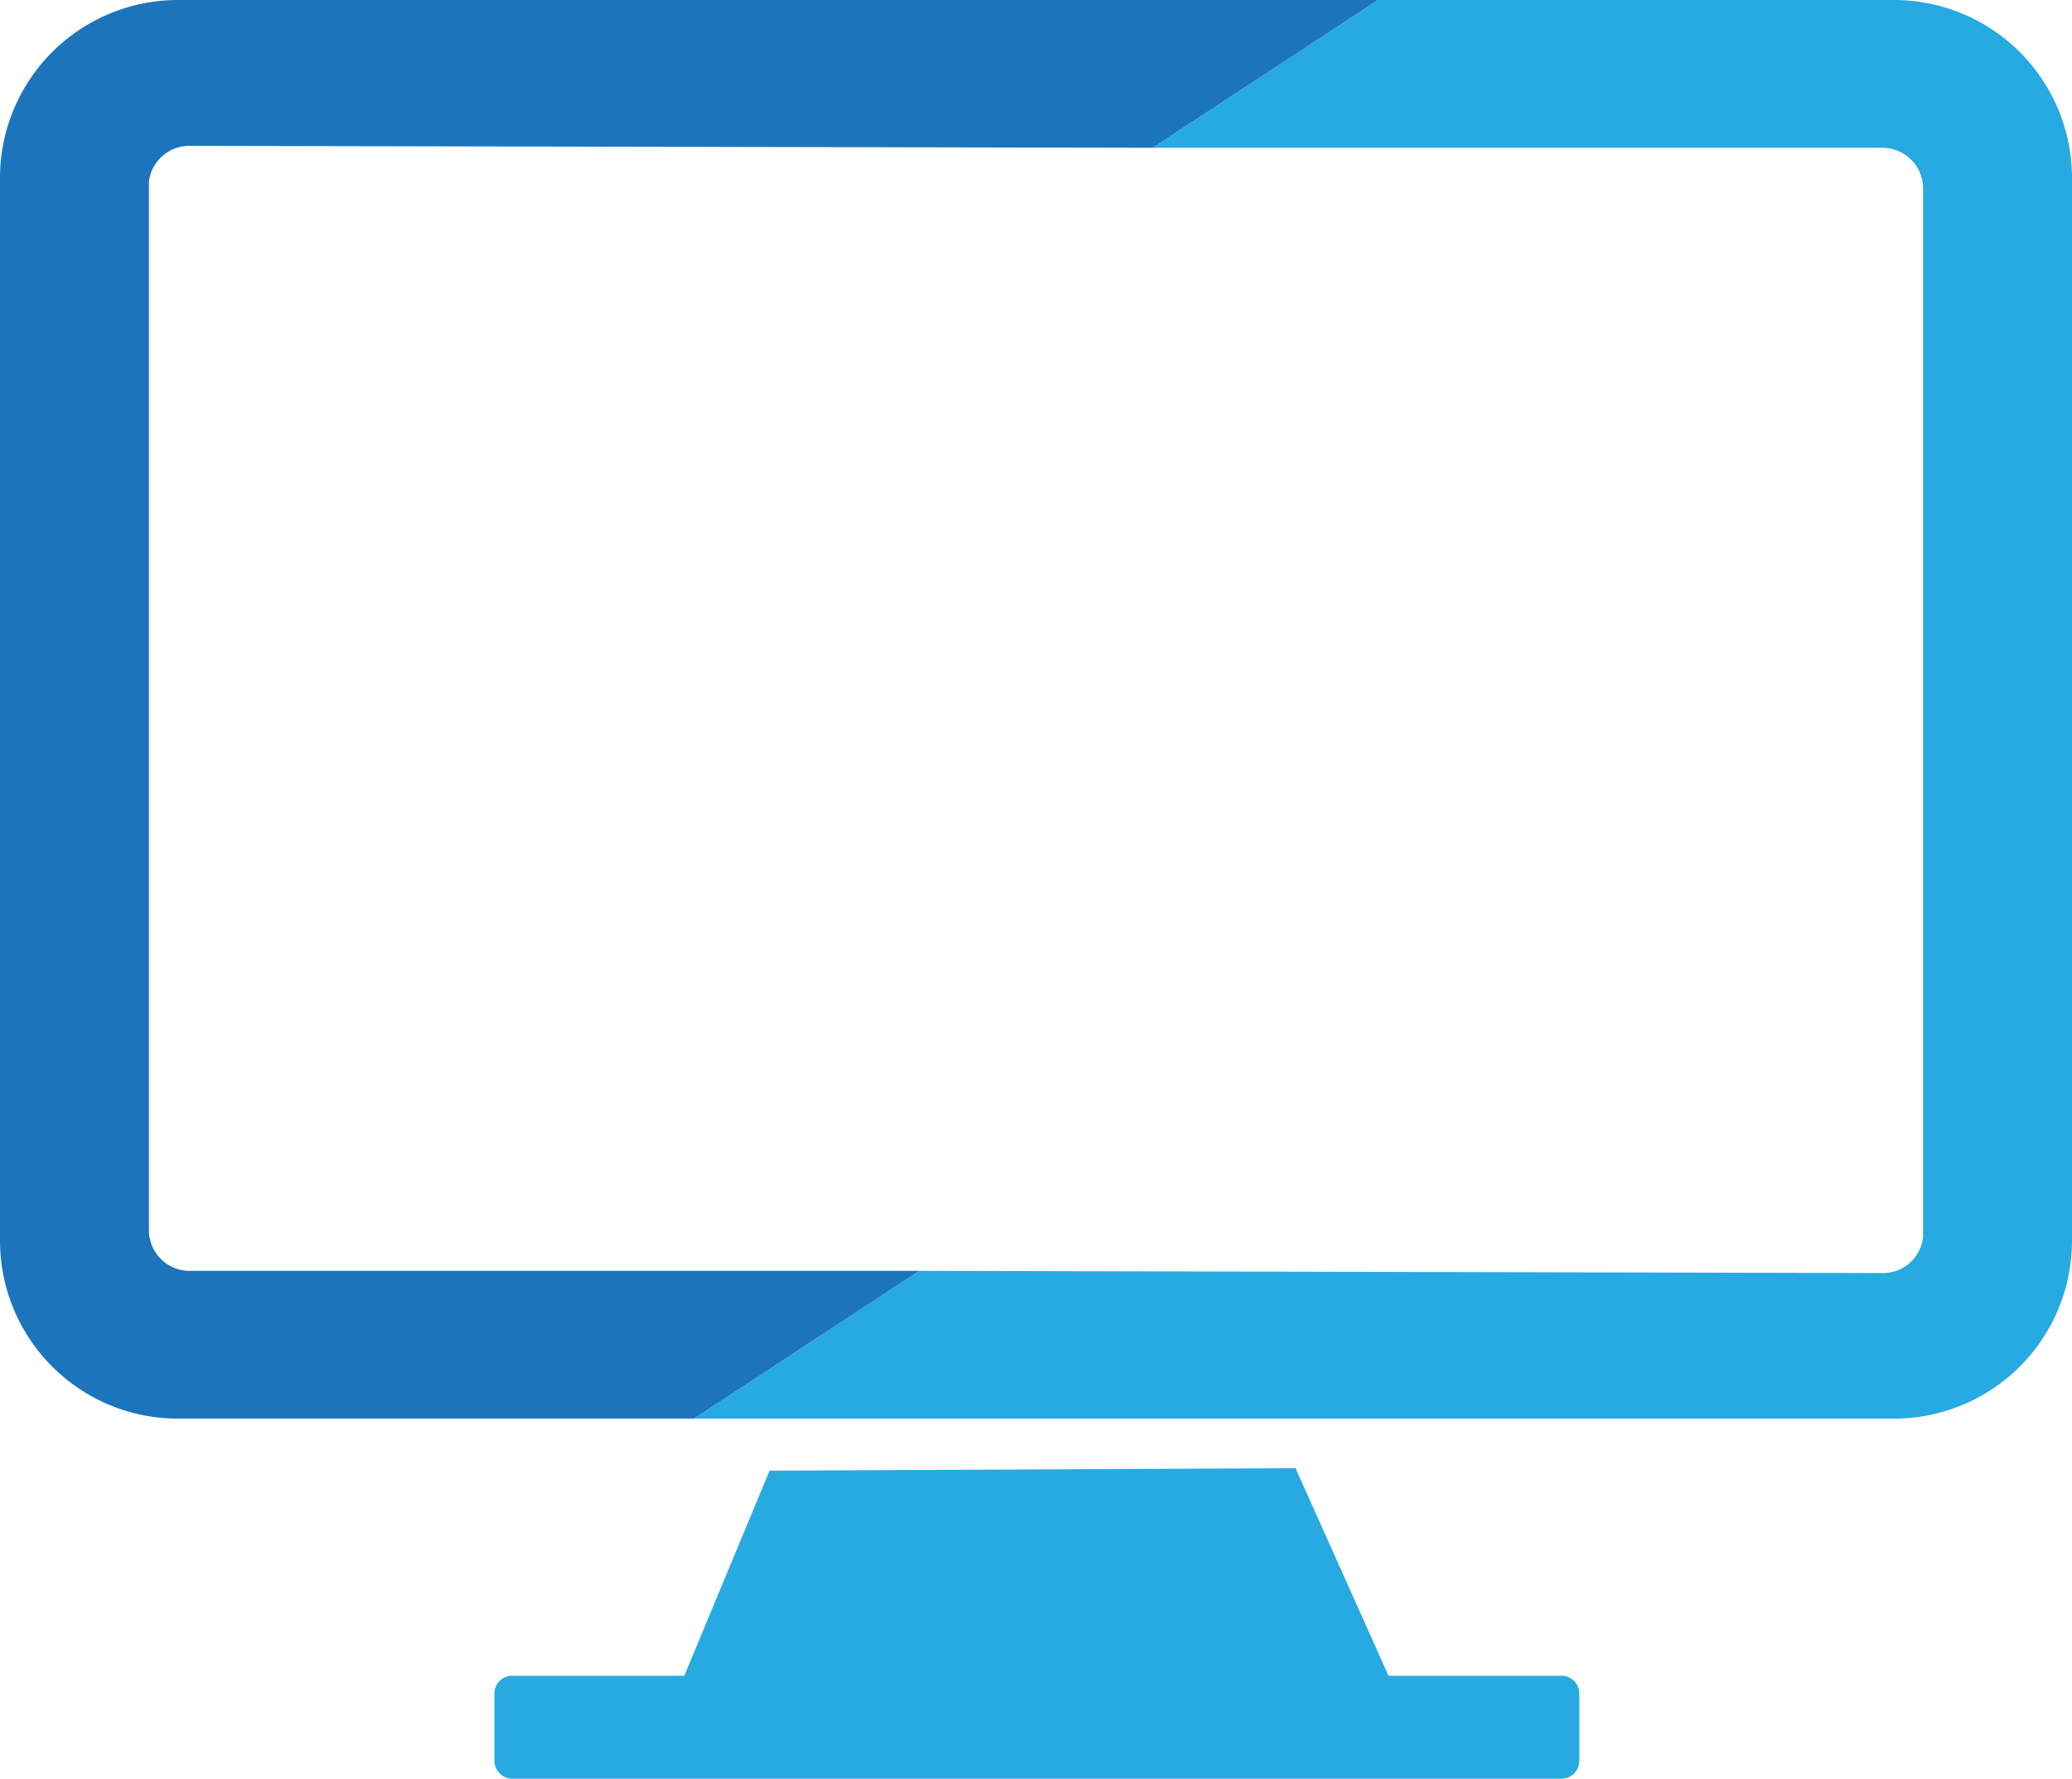 <svg xmlns="http://www.w3.org/2000/svg" version="1.1" xmlns:xlink="http://www.w3.org/1999/xlink" xmlns:svgjs="http://svgjs.com/svgjs" width="74.85" height="64.27"><svg xmlns="http://www.w3.org/2000/svg" viewBox="0 0 74.85 64.27"><defs><style>.cls-1{fill:#27aae1;}.cls-2{fill:#1c75bc;}</style></defs><g id="SvgjsG1001" data-name="Layer 2"><g id="SvgjsG1000" data-name="Layer 1"><path class="cls-1" d="M33.21,45.92l-8.14,5.34H68.43a6.43,6.43,0,0,0,6.42-6.43V6.42A6.43,6.43,0,0,0,68.43,0H49.78L41.64,5.34H68A1.47,1.47,0,0,1,69.47,6.8V44.7A1.46,1.46,0,0,1,68,46h0Z"></path><path class="cls-2" d="M41.64,5.34,49.78,0H6.42A6.43,6.43,0,0,0,0,6.42V44.84a6.43,6.43,0,0,0,6.42,6.42H25.07l8.14-5.34H6.85a1.47,1.47,0,0,1-1.47-1.47V6.56A1.47,1.47,0,0,1,6.83,5.27h0Z"></path><path class="cls-1" d="M56.41,60.55H50.16l-3.36-7.5-19,.09-3.08,7.41H18.51a.64.64,0,0,0-.65.64v2.44a.65.65,0,0,0,.65.64h37.9a.64.64,0,0,0,.64-.64V61.19a.64.64,0,0,0-.64-.64"></path></g></g></svg><style>@media (prefers-color-scheme: light) { :root { filter: none; } }
</style></svg>